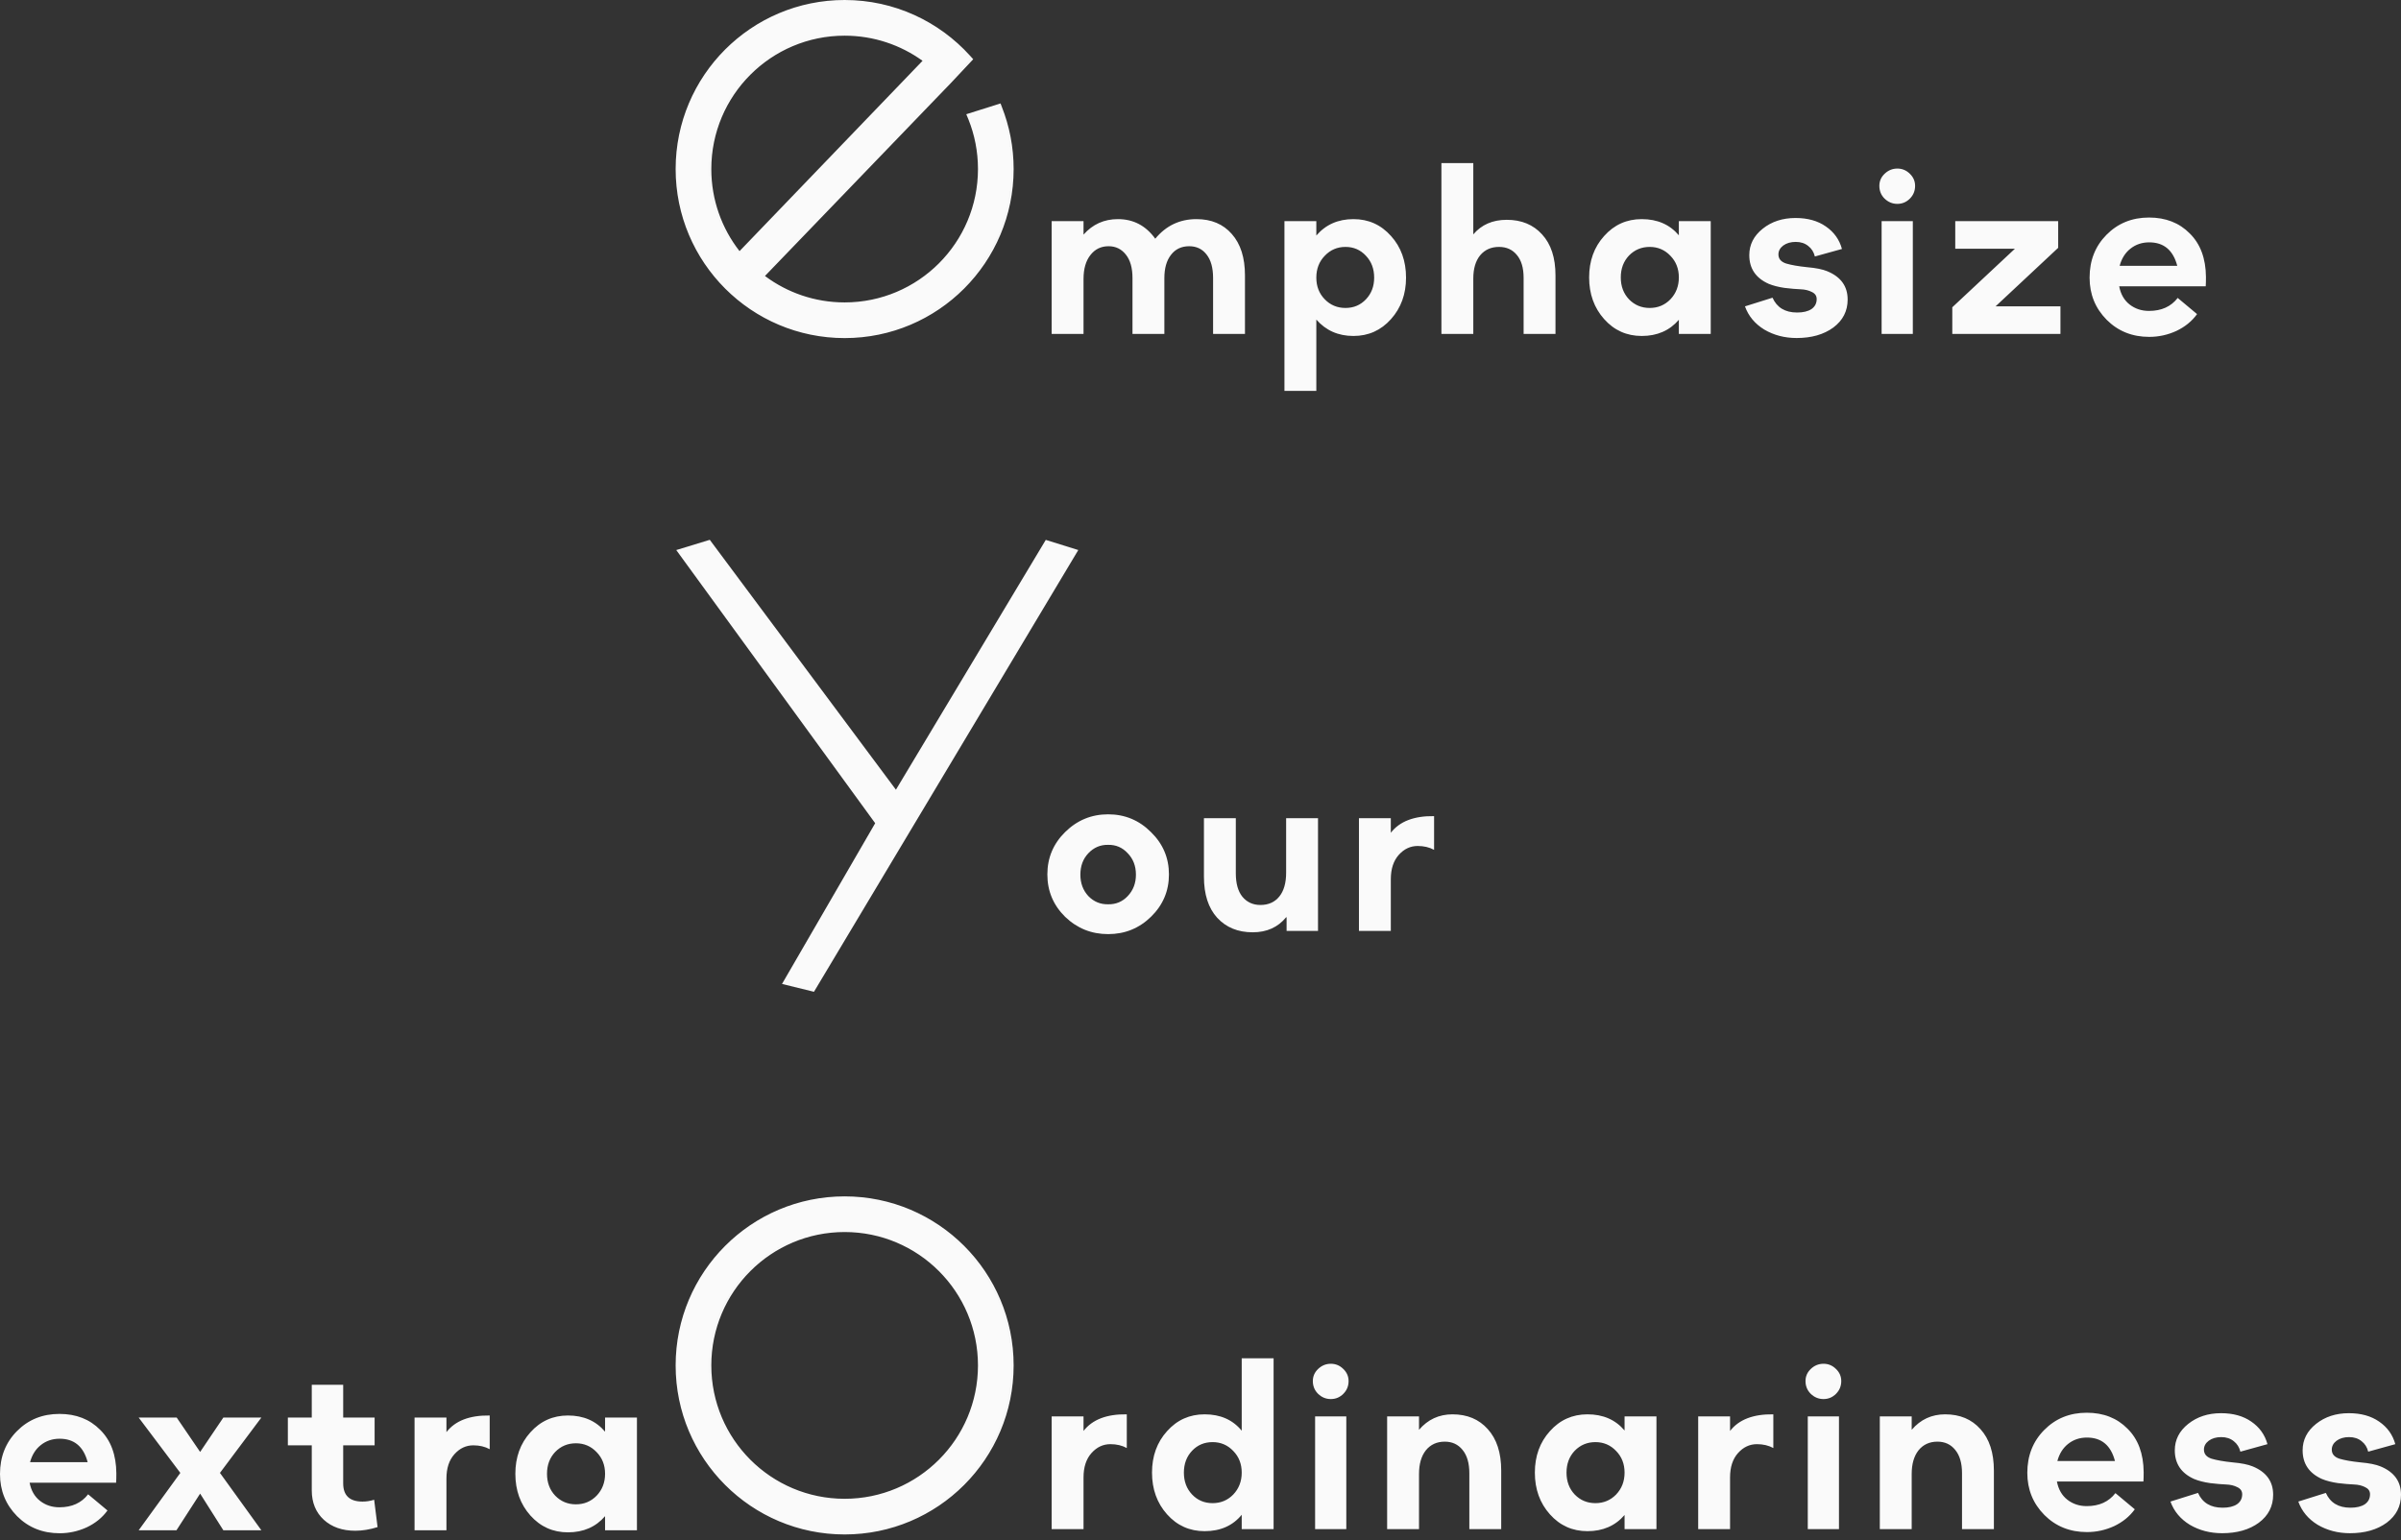 <svg width="240" height="154" viewBox="0 0 240 154" fill="none" xmlns="http://www.w3.org/2000/svg">
<rect x="0" y="0" width="240" height="154" fill="#333333" stroke="none"/>
<path fill-rule="evenodd" clip-rule="evenodd" d="M100.134 10.666L100.012 10.343L96.588 11.421L96.811 11.959C97.421 13.487 97.756 15.155 97.756 16.902C97.756 24.268 91.789 30.238 84.428 30.238C81.442 30.238 78.686 29.256 76.464 27.596L94.82 8.538H94.826L97.281 5.922L96.951 5.557C93.861 2.145 89.394 0 84.429 0C75.099 0 67.536 7.567 67.536 16.902C67.536 26.237 75.099 33.805 84.429 33.805C93.758 33.805 101.321 26.237 101.321 16.902C101.321 14.701 100.9 12.596 100.134 10.666ZM76.197 27.617C76.245 27.654 76.292 27.69 76.34 27.725C78.579 29.404 81.355 30.402 84.365 30.416C81.29 30.402 78.459 29.361 76.195 27.617L77.192 26.582L76.197 27.617ZM94.828 8.271L94.826 8.269L94.828 8.267V8.271ZM94.829 8.272L94.83 8.273L97.039 5.92L96.819 5.677C93.774 2.315 89.38 0.196 84.492 0.178C89.38 0.197 93.773 2.315 96.817 5.677L97.037 5.92L94.829 8.272ZM84.429 33.627L84.427 33.627C93.658 33.627 101.141 26.139 101.141 16.902C101.141 14.723 100.725 12.641 99.966 10.731L99.837 10.405L99.838 10.404L99.968 10.731C100.726 12.641 101.143 14.723 101.143 16.902C101.143 26.139 93.66 33.627 84.429 33.627ZM84.428 3.567C87.336 3.567 90.025 4.498 92.216 6.079L73.923 25.11C72.155 22.847 71.101 19.999 71.101 16.902C71.101 9.537 77.068 3.567 84.428 3.567ZM73.91 25.379L73.909 25.38C72.04 23.062 70.921 20.113 70.921 16.902C70.921 10.155 75.864 4.562 82.324 3.552C75.865 4.563 70.923 10.155 70.923 16.902C70.923 20.049 71.997 22.943 73.799 25.24C73.836 25.287 73.873 25.333 73.91 25.379ZM84.427 3.389L84.428 3.389C84.387 3.389 84.345 3.389 84.303 3.389C84.344 3.389 84.385 3.389 84.427 3.389ZM144.082 16.308V33.388H147.268V27.854C147.268 26.867 147.496 26.093 147.951 25.532C148.421 24.97 149.051 24.689 149.84 24.689C150.583 24.689 151.175 24.954 151.615 25.486C152.07 26.017 152.298 26.784 152.298 27.786V33.388H155.484V27.536C155.484 25.774 155.037 24.408 154.142 23.436C153.262 22.465 152.086 21.979 150.614 21.979C149.203 21.979 148.087 22.465 147.268 23.436V16.308H144.082ZM105.122 33.388V22.115H108.308V23.459C109.219 22.427 110.364 21.91 111.745 21.91C113.293 21.91 114.537 22.563 115.478 23.869C116.555 22.563 117.928 21.91 119.597 21.91C121.084 21.91 122.26 22.404 123.125 23.391C124.005 24.378 124.445 25.759 124.445 27.536V33.388H121.259V27.809C121.259 26.776 121.039 25.987 120.599 25.44C120.174 24.894 119.597 24.62 118.869 24.62C118.095 24.62 117.488 24.909 117.048 25.486C116.608 26.048 116.388 26.822 116.388 27.809V33.388H113.202V27.809C113.202 26.792 112.982 26.01 112.542 25.463C112.102 24.901 111.525 24.62 110.812 24.62C110.053 24.62 109.446 24.917 108.991 25.509C108.536 26.086 108.308 26.883 108.308 27.9V33.388H105.122ZM128.391 39.082V22.115H131.578V23.55C132.519 22.457 133.755 21.91 135.288 21.91C136.79 21.91 138.042 22.472 139.043 23.596C140.045 24.704 140.545 26.093 140.545 27.763C140.545 29.403 140.045 30.785 139.043 31.908C138.042 33.032 136.79 33.593 135.288 33.593C133.77 33.593 132.534 33.047 131.578 31.954V39.082H128.391ZM132.42 29.927C132.981 30.504 133.672 30.792 134.491 30.792C135.31 30.792 135.993 30.504 136.539 29.927C137.086 29.35 137.359 28.629 137.359 27.763C137.359 26.883 137.086 26.154 136.539 25.577C135.993 24.985 135.31 24.689 134.491 24.689C133.672 24.689 132.981 24.985 132.42 25.577C131.858 26.154 131.578 26.883 131.578 27.763C131.578 28.629 131.858 29.35 132.42 29.927ZM164.105 33.593C162.603 33.593 161.351 33.032 160.349 31.908C159.348 30.785 158.847 29.395 158.847 27.741C158.847 26.086 159.348 24.704 160.349 23.596C161.351 22.472 162.603 21.91 164.105 21.91C165.668 21.91 166.904 22.449 167.815 23.527V22.115H171.001V33.388H167.815V31.976C166.889 33.054 165.652 33.593 164.105 33.593ZM162.83 29.927C163.392 30.504 164.082 30.792 164.901 30.792C165.721 30.792 166.411 30.504 166.973 29.927C167.534 29.335 167.815 28.606 167.815 27.741C167.815 26.875 167.534 26.154 166.973 25.577C166.411 24.985 165.721 24.689 164.901 24.689C164.082 24.689 163.392 24.977 162.83 25.554C162.284 26.131 162.011 26.86 162.011 27.741C162.011 28.621 162.284 29.35 162.83 29.927ZM176.358 32.956C177.314 33.517 178.391 33.798 179.59 33.798C181.077 33.798 182.299 33.449 183.255 32.751C184.21 32.037 184.688 31.103 184.688 29.95C184.688 28.629 184.013 27.687 182.663 27.126C182.192 26.928 181.517 26.792 180.637 26.716C179.757 26.625 179.059 26.503 178.543 26.351C178.027 26.184 177.769 25.881 177.769 25.44C177.769 25.091 177.929 24.795 178.247 24.552C178.581 24.309 178.998 24.188 179.499 24.188C180 24.188 180.417 24.325 180.751 24.598C181.085 24.856 181.305 25.205 181.411 25.645L184.119 24.894C183.861 23.953 183.323 23.201 182.503 22.639C181.699 22.078 180.69 21.797 179.476 21.797C178.187 21.797 177.094 22.153 176.199 22.867C175.304 23.581 174.856 24.461 174.856 25.509C174.856 26.845 175.501 27.801 176.791 28.378C177.231 28.56 177.762 28.697 178.384 28.788C179.021 28.864 179.552 28.91 179.977 28.925C180.417 28.94 180.796 29.031 181.115 29.198C181.434 29.35 181.593 29.585 181.593 29.904C181.593 30.329 181.419 30.663 181.07 30.906C180.721 31.134 180.243 31.248 179.636 31.248C178.437 31.248 177.618 30.754 177.178 29.767L174.424 30.633C174.773 31.605 175.417 32.379 176.358 32.956ZM190.907 19.861C190.558 20.21 190.14 20.385 189.655 20.385C189.169 20.385 188.745 20.21 188.38 19.861C188.031 19.512 187.857 19.087 187.857 18.585C187.857 18.115 188.031 17.712 188.38 17.378C188.745 17.029 189.169 16.855 189.655 16.855C190.14 16.855 190.558 17.029 190.907 17.378C191.256 17.712 191.43 18.115 191.43 18.585C191.43 19.087 191.256 19.512 190.907 19.861ZM188.084 33.388V22.115H191.203V33.388H188.084ZM195.148 30.724V33.388H205.959V30.633H199.473L205.732 24.78V22.115H195.444V24.871H201.407L195.148 30.724ZM214.813 21.751C216.482 21.751 217.84 22.282 218.887 23.345C219.949 24.393 220.487 25.843 220.503 27.695C220.503 28.09 220.495 28.401 220.48 28.629H211.831C211.983 29.418 212.332 30.026 212.878 30.451C213.424 30.876 214.069 31.088 214.813 31.088C216.057 31.088 217.013 30.656 217.68 29.79L219.615 31.407C219.099 32.121 218.409 32.682 217.544 33.092C216.679 33.487 215.776 33.684 214.835 33.684C213.136 33.684 211.717 33.115 210.579 31.976C209.441 30.823 208.872 29.418 208.872 27.763C208.872 26.048 209.434 24.62 210.556 23.482C211.695 22.328 213.113 21.751 214.813 21.751ZM214.835 24.233C214.107 24.233 213.477 24.446 212.946 24.871C212.43 25.281 212.074 25.85 211.877 26.579H217.635C217.225 25.015 216.292 24.233 214.835 24.233ZM104.534 53.984L107.784 54.997L81.363 99.168L78.169 98.384L87.482 82.312L67.598 55L70.949 53.976L89.555 78.963L104.534 53.984ZM110.769 93.402C112.438 93.402 113.864 92.825 115.048 91.671C116.246 90.502 116.846 89.09 116.846 87.435C116.846 85.781 116.246 84.368 115.048 83.2C113.864 82.015 112.438 81.423 110.769 81.423C109.1 81.423 107.666 82.015 106.467 83.2C105.283 84.368 104.692 85.781 104.692 87.435C104.692 89.09 105.283 90.502 106.467 91.671C107.666 92.825 109.1 93.402 110.769 93.402ZM112.726 89.599C112.195 90.161 111.543 90.434 110.769 90.419C109.995 90.434 109.335 90.161 108.789 89.599C108.257 89.022 107.992 88.308 107.992 87.458C107.992 86.593 108.257 85.879 108.789 85.317C109.335 84.74 109.995 84.46 110.769 84.475C111.543 84.46 112.195 84.74 112.726 85.317C113.272 85.879 113.545 86.593 113.545 87.458C113.545 88.308 113.272 89.022 112.726 89.599ZM121.664 91.762C122.559 92.734 123.743 93.22 125.215 93.22C126.626 93.22 127.741 92.719 128.56 91.717H128.606V93.083H131.747V81.81H128.56V87.253C128.56 88.286 128.333 89.083 127.877 89.644C127.422 90.206 126.793 90.487 125.988 90.487C125.245 90.487 124.646 90.214 124.19 89.667C123.75 89.121 123.53 88.339 123.53 87.322V81.81H120.344V87.663C120.344 89.424 120.784 90.791 121.664 91.762ZM135.838 93.083V81.81H139.024V83.268C139.904 82.129 141.346 81.575 143.349 81.605V84.976C142.878 84.718 142.332 84.589 141.71 84.589C140.982 84.589 140.352 84.885 139.821 85.477C139.29 86.069 139.024 86.881 139.024 87.914V93.083H135.838ZM101.321 136.527C101.321 145.862 93.758 153.429 84.429 153.429C75.099 153.429 67.536 145.862 67.536 136.527C67.536 127.192 75.099 119.625 84.429 119.625C93.758 119.625 101.321 127.192 101.321 136.527ZM84.428 149.863C91.789 149.863 97.756 143.892 97.756 136.527C97.756 129.162 91.789 123.191 84.428 123.191C77.068 123.191 71.101 129.162 71.101 136.527C71.101 143.892 77.068 149.863 84.428 149.863ZM101.143 136.527C101.143 145.764 93.66 153.251 84.429 153.251C84.142 153.251 83.857 153.244 83.574 153.23C83.857 153.244 84.141 153.251 84.427 153.251C93.658 153.251 101.141 145.764 101.141 136.527C101.141 127.776 94.425 120.595 85.868 119.864C94.425 120.594 101.143 127.776 101.143 136.527ZM70.921 136.527C70.921 143.752 76.588 149.653 83.716 150.022C76.588 149.652 70.923 143.751 70.923 136.527C70.923 129.064 76.97 123.013 84.428 123.013C84.667 123.013 84.904 123.019 85.139 123.032C84.903 123.019 84.666 123.013 84.427 123.013C76.968 123.013 70.921 129.063 70.921 136.527ZM116.655 151.415C117.657 152.539 118.908 153.101 120.411 153.101C121.989 153.101 123.225 152.554 124.12 151.461V152.896H127.307V135.815H124.12V143.057C123.225 141.964 121.989 141.418 120.411 141.418C118.908 141.418 117.657 141.979 116.655 143.103C115.654 144.211 115.153 145.593 115.153 147.248C115.153 148.903 115.654 150.292 116.655 151.415ZM121.207 150.299C120.388 150.299 119.705 150.011 119.159 149.434C118.612 148.857 118.339 148.128 118.339 147.248C118.339 146.367 118.612 145.638 119.159 145.061C119.705 144.484 120.388 144.196 121.207 144.196C122.027 144.196 122.717 144.492 123.278 145.084C123.84 145.661 124.12 146.382 124.12 147.248C124.12 148.113 123.84 148.842 123.278 149.434C122.717 150.011 122.027 150.299 121.207 150.299ZM105.122 141.623V152.896H108.308V147.726C108.308 146.694 108.574 145.881 109.105 145.289C109.636 144.697 110.265 144.401 110.994 144.401C111.616 144.401 112.162 144.53 112.632 144.788V141.418C110.63 141.387 109.188 141.941 108.308 143.08V141.623H105.122ZM134.278 139.368C133.929 139.717 133.512 139.892 133.027 139.892C132.541 139.892 132.116 139.717 131.752 139.368C131.403 139.019 131.229 138.594 131.229 138.093C131.229 137.622 131.403 137.22 131.752 136.886C132.116 136.536 132.541 136.362 133.027 136.362C133.512 136.362 133.929 136.536 134.278 136.886C134.627 137.22 134.802 137.622 134.802 138.093C134.802 138.594 134.627 139.019 134.278 139.368ZM131.456 152.896V141.623H134.574V152.896H131.456ZM138.656 141.623V152.896H141.843V147.384C141.843 146.382 142.07 145.593 142.526 145.016C142.996 144.439 143.626 144.15 144.415 144.15C145.158 144.15 145.75 144.424 146.19 144.97C146.645 145.517 146.873 146.299 146.873 147.316V152.896H150.059V147.043C150.059 145.266 149.611 143.885 148.716 142.898C147.836 141.911 146.66 141.418 145.188 141.418C143.838 141.418 142.723 141.934 141.843 142.966V141.623H138.656ZM158.679 153.101C157.177 153.101 155.926 152.539 154.924 151.415C153.923 150.292 153.422 148.903 153.422 147.248C153.422 145.593 153.923 144.211 154.924 143.103C155.926 141.979 157.177 141.418 158.679 141.418C160.242 141.418 161.479 141.957 162.389 143.035V141.623H165.576V152.896H162.389V151.484C161.464 152.562 160.227 153.101 158.679 153.101ZM157.405 149.434C157.966 150.011 158.657 150.299 159.476 150.299C160.295 150.299 160.986 150.011 161.547 149.434C162.109 148.842 162.389 148.113 162.389 147.248C162.389 146.382 162.109 145.661 161.547 145.084C160.986 144.492 160.295 144.196 159.476 144.196C158.657 144.196 157.966 144.484 157.405 145.061C156.859 145.638 156.586 146.367 156.586 147.248C156.586 148.128 156.859 148.857 157.405 149.434ZM169.748 141.623V152.896H172.934V147.726C172.934 146.694 173.2 145.881 173.731 145.289C174.262 144.697 174.892 144.401 175.62 144.401C176.242 144.401 176.788 144.53 177.259 144.788V141.418C175.256 141.387 173.814 141.941 172.934 143.08V141.623H169.748ZM183.525 139.368C183.176 139.717 182.759 139.892 182.274 139.892C181.788 139.892 181.363 139.717 180.999 139.368C180.65 139.019 180.476 138.594 180.476 138.093C180.476 137.622 180.65 137.22 180.999 136.886C181.363 136.536 181.788 136.362 182.274 136.362C182.759 136.362 183.176 136.536 183.525 136.886C183.874 137.22 184.049 137.622 184.049 138.093C184.049 138.594 183.874 139.019 183.525 139.368ZM180.703 152.896V141.623H183.821V152.896H180.703ZM187.903 141.623V152.896H191.09V147.384C191.09 146.382 191.317 145.593 191.773 145.016C192.243 144.439 192.873 144.15 193.662 144.15C194.405 144.15 194.997 144.424 195.437 144.97C195.892 145.517 196.12 146.299 196.12 147.316V152.896H199.306V147.043C199.306 145.266 198.859 143.885 197.963 142.898C197.083 141.911 195.907 141.418 194.436 141.418C193.085 141.418 191.97 141.934 191.09 142.966V141.623H187.903ZM208.587 141.258C210.256 141.258 211.614 141.79 212.661 142.852C213.723 143.9 214.262 145.35 214.277 147.202C214.277 147.597 214.27 147.908 214.254 148.136H205.606C205.757 148.925 206.106 149.533 206.653 149.958C207.199 150.383 207.844 150.595 208.587 150.595C209.831 150.595 210.787 150.163 211.455 149.297L213.39 150.914C212.874 151.628 212.183 152.19 211.318 152.6C210.453 152.994 209.551 153.192 208.61 153.192C206.91 153.192 205.492 152.622 204.354 151.484C203.216 150.33 202.647 148.925 202.647 147.27C202.647 145.555 203.208 144.128 204.331 142.989C205.469 141.835 206.888 141.258 208.587 141.258ZM208.61 143.741C207.882 143.741 207.252 143.953 206.721 144.378C206.205 144.788 205.848 145.357 205.651 146.086H211.409C211 144.522 210.067 143.741 208.61 143.741ZM218.891 152.463C219.847 153.025 220.924 153.305 222.123 153.305C223.61 153.305 224.831 152.956 225.787 152.258C226.743 151.544 227.221 150.611 227.221 149.457C227.221 148.136 226.546 147.195 225.195 146.633C224.725 146.435 224.05 146.299 223.17 146.223C222.29 146.132 221.592 146.01 221.076 145.858C220.56 145.691 220.302 145.388 220.302 144.948C220.302 144.598 220.461 144.302 220.78 144.059C221.114 143.816 221.531 143.695 222.032 143.695C222.532 143.695 222.95 143.832 223.284 144.105C223.617 144.363 223.837 144.712 223.944 145.152L226.652 144.401C226.394 143.46 225.855 142.708 225.036 142.146C224.232 141.585 223.223 141.304 222.009 141.304C220.719 141.304 219.627 141.661 218.732 142.374C217.836 143.088 217.389 143.968 217.389 145.016C217.389 146.352 218.034 147.308 219.323 147.885C219.763 148.068 220.294 148.204 220.917 148.295C221.554 148.371 222.085 148.417 222.51 148.432C222.95 148.447 223.329 148.538 223.648 148.705C223.966 148.857 224.126 149.092 224.126 149.411C224.126 149.836 223.951 150.17 223.602 150.413C223.253 150.641 222.775 150.755 222.168 150.755C220.97 150.755 220.15 150.261 219.71 149.275L216.956 150.14C217.305 151.112 217.95 151.886 218.891 152.463ZM234.901 153.305C233.703 153.305 232.625 153.025 231.669 152.463C230.729 151.886 230.084 151.112 229.735 150.14L232.489 149.275C232.929 150.261 233.748 150.755 234.947 150.755C235.554 150.755 236.032 150.641 236.381 150.413C236.73 150.17 236.904 149.836 236.904 149.411C236.904 149.092 236.745 148.857 236.426 148.705C236.108 148.538 235.728 148.447 235.288 148.432C234.863 148.417 234.332 148.371 233.695 148.295C233.073 148.204 232.542 148.068 232.102 147.885C230.812 147.308 230.167 146.352 230.167 145.016C230.167 143.968 230.615 143.088 231.51 142.374C232.405 141.661 233.498 141.304 234.788 141.304C236.001 141.304 237.01 141.585 237.815 142.146C238.634 142.708 239.173 143.46 239.431 144.401L236.722 145.152C236.616 144.712 236.396 144.363 236.062 144.105C235.728 143.832 235.311 143.695 234.81 143.695C234.31 143.695 233.892 143.816 233.559 144.059C233.24 144.302 233.081 144.598 233.081 144.948C233.081 145.388 233.338 145.691 233.854 145.858C234.37 146.01 235.068 146.132 235.948 146.223C236.828 146.299 237.504 146.435 237.974 146.633C239.324 147.195 240 148.136 240 149.457C240 150.611 239.522 151.544 238.566 152.258C237.61 152.956 236.388 153.305 234.901 153.305ZM32.37 151.965C33.174 152.694 34.221 153.058 35.511 153.058C36.224 153.058 36.968 152.937 37.742 152.694L37.4 149.961C37.006 150.083 36.619 150.143 36.239 150.143C34.95 150.143 34.305 149.536 34.305 148.322V144.518H37.446V141.74H34.305V138.461H31.164V141.74H28.774V144.518H31.164V149.028C31.164 150.242 31.566 151.221 32.37 151.965ZM5.94 141.376C7.609 141.376 8.967 141.907 10.014 142.97C11.077 144.017 11.615 145.467 11.63 147.32C11.63 147.714 11.623 148.025 11.608 148.253H2.959C3.111 149.043 3.46 149.65 4.006 150.075C4.552 150.5 5.197 150.713 5.94 150.713C7.185 150.713 8.141 150.28 8.808 149.415L10.743 151.032C10.227 151.745 9.536 152.307 8.672 152.717C7.807 153.112 6.904 153.309 5.963 153.309C4.264 153.309 2.845 152.74 1.707 151.601C0.569 150.447 0 149.043 0 147.388C0 145.672 0.561 144.245 1.684 143.106C2.822 141.952 4.241 141.376 5.94 141.376ZM5.963 143.858C5.235 143.858 4.605 144.07 4.074 144.496C3.558 144.905 3.202 145.475 3.004 146.204H8.763C8.353 144.64 7.42 143.858 5.963 143.858ZM13.86 153.013L18.025 147.274L13.86 141.74H17.661L20.005 145.179L22.326 141.74H26.127L21.985 147.274L26.127 153.013H22.326L20.005 149.346L17.638 153.013H13.86ZM41.438 153.013V141.74H44.625V143.197C45.505 142.059 46.946 141.505 48.949 141.535V144.905C48.479 144.647 47.933 144.518 47.311 144.518C46.582 144.518 45.953 144.814 45.422 145.407C44.89 145.999 44.625 146.811 44.625 147.843V153.013H41.438ZM53.016 151.533C54.018 152.656 55.27 153.218 56.772 153.218C58.319 153.218 59.556 152.679 60.482 151.601V153.013H63.668V141.74H60.482V143.152C59.571 142.074 58.335 141.535 56.772 141.535C55.27 141.535 54.018 142.097 53.016 143.22C52.015 144.329 51.514 145.71 51.514 147.365C51.514 149.02 52.015 150.409 53.016 151.533ZM57.568 150.417C56.749 150.417 56.059 150.128 55.497 149.551C54.951 148.974 54.678 148.246 54.678 147.365C54.678 146.484 54.951 145.756 55.497 145.179C56.059 144.602 56.749 144.313 57.568 144.313C58.388 144.313 59.078 144.609 59.64 145.202C60.201 145.778 60.482 146.5 60.482 147.365C60.482 148.23 60.201 148.959 59.64 149.551C59.078 150.128 58.388 150.417 57.568 150.417Z" fill="#FAFAFA"/>
</svg>
